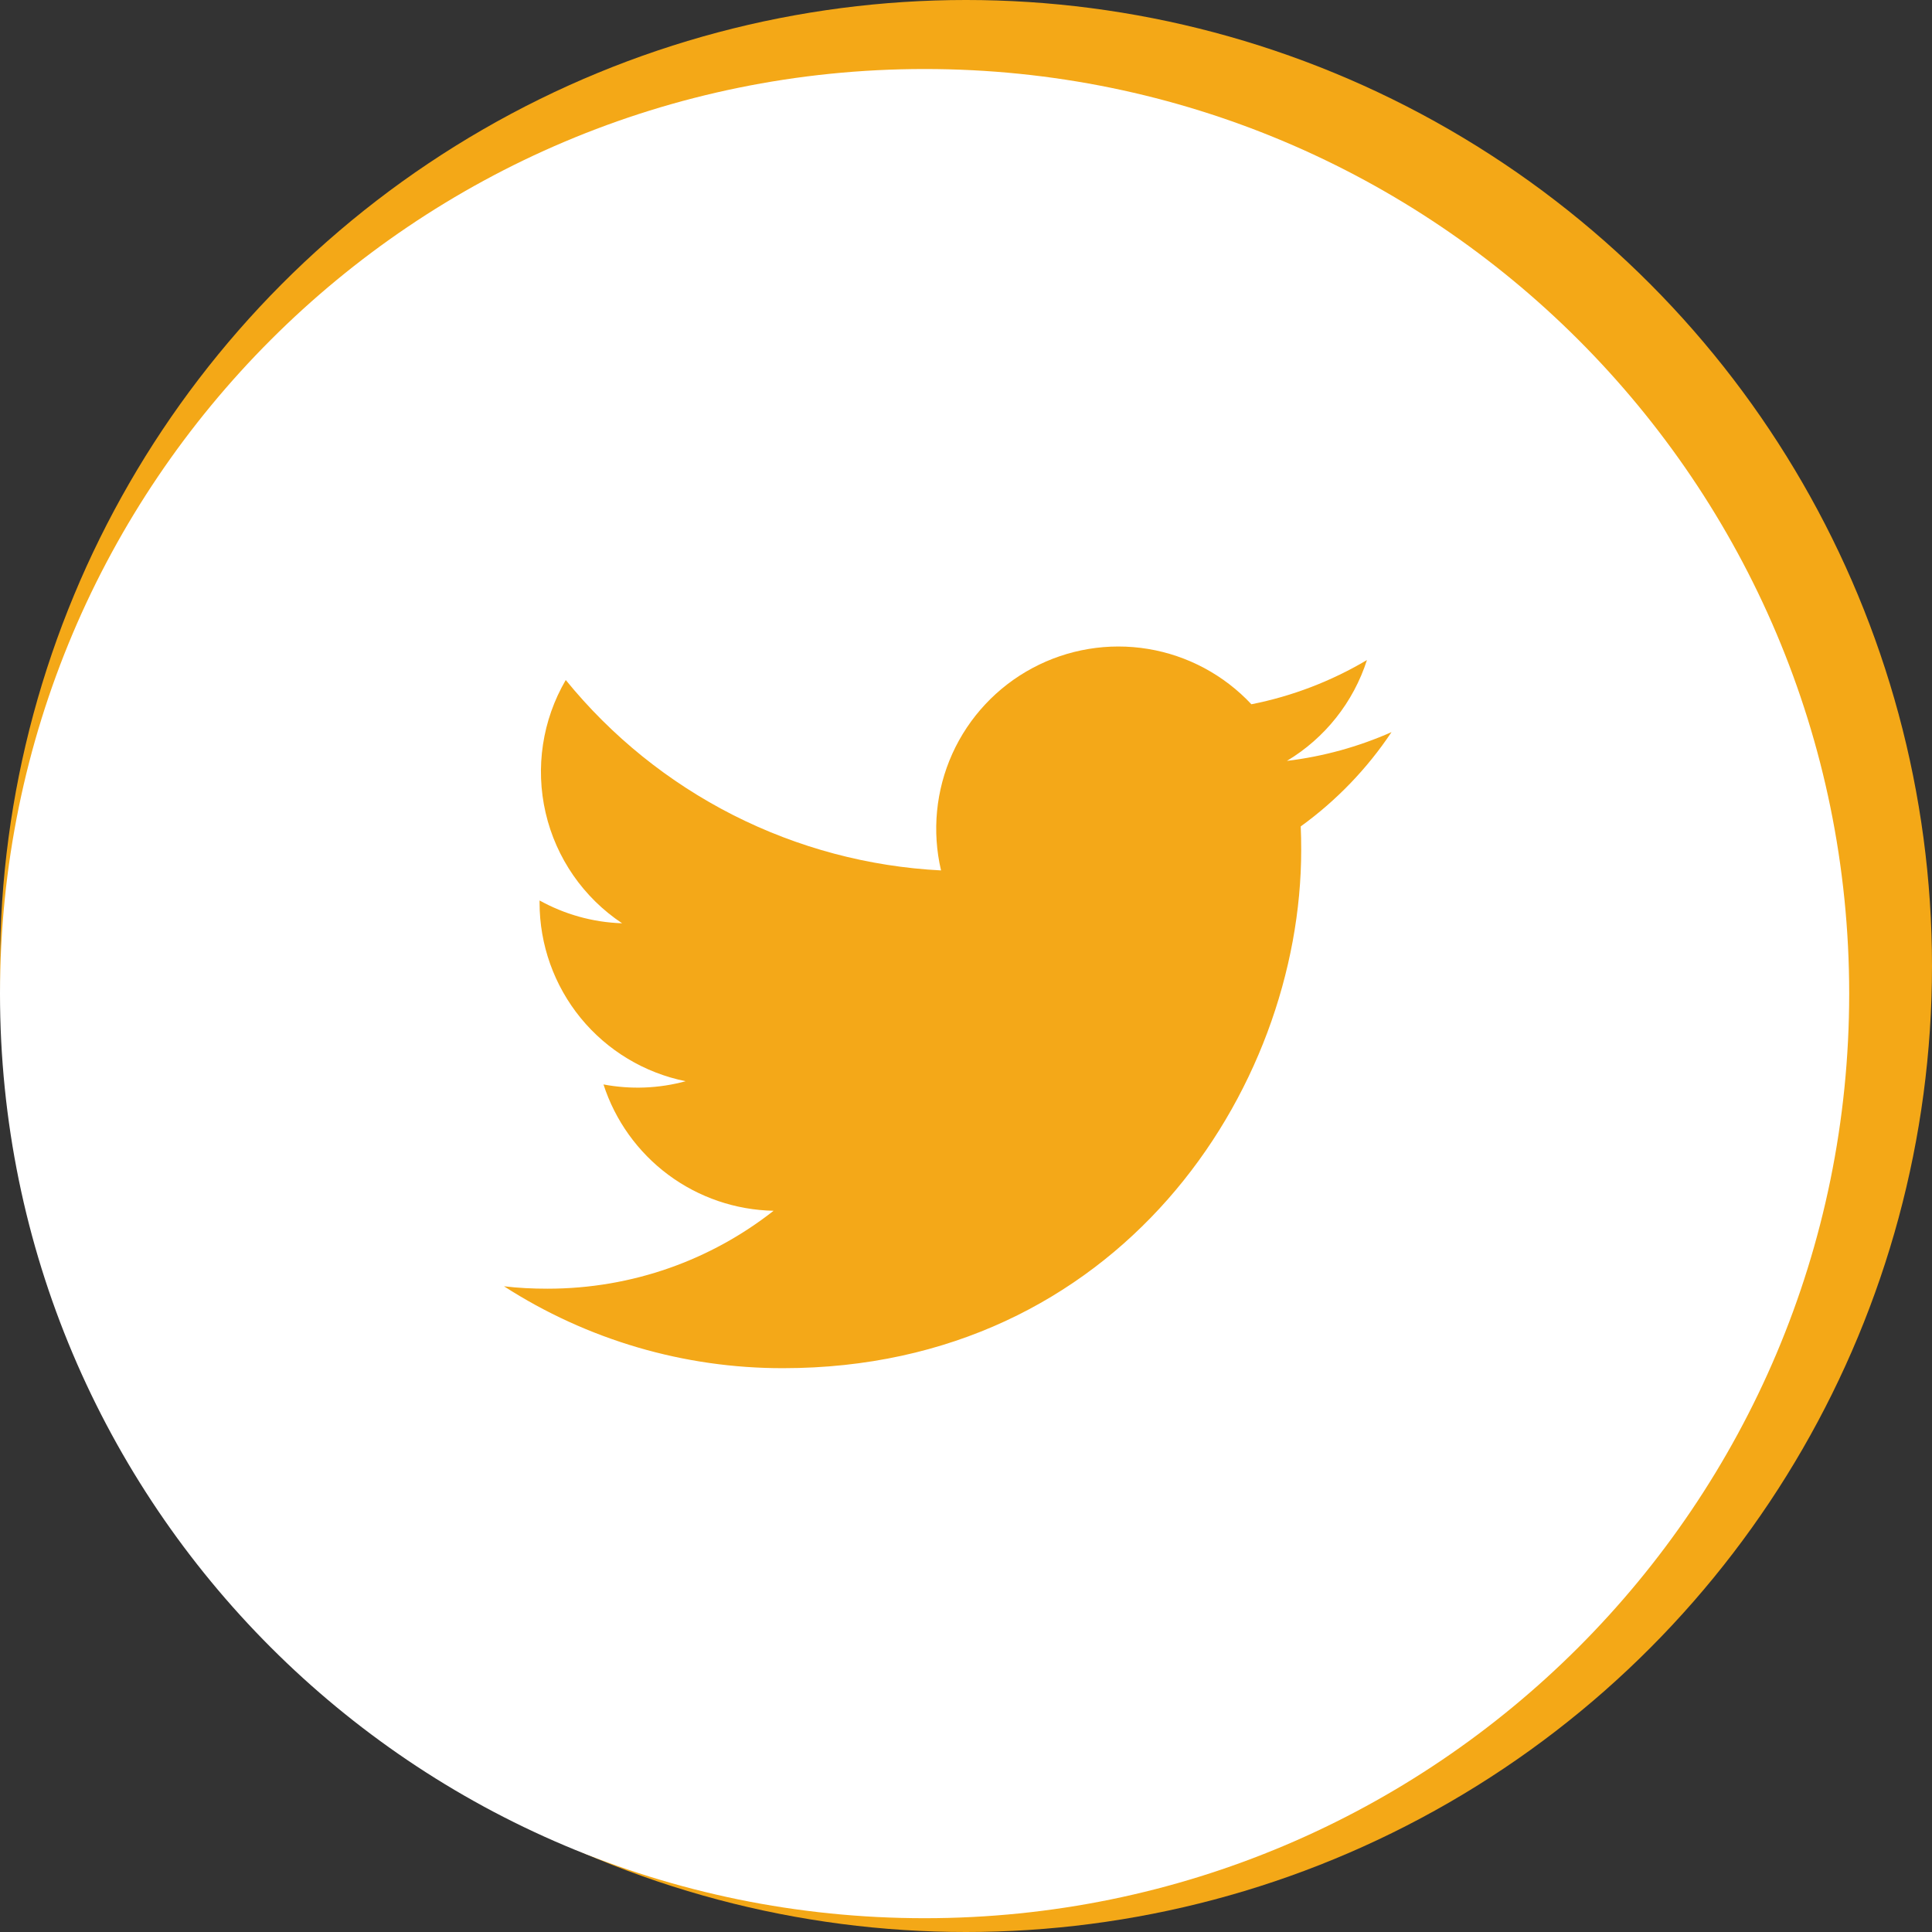 <svg width="36" height="36" viewBox="0 0 36 36" fill="none" xmlns="http://www.w3.org/2000/svg">
<rect x="0" y="0" width="36" height="36" fill="#333333" stroke="none"/>
<circle cx="18" cy="18" r="18" fill="#F4A817"/>
<circle cx="16.5" cy="19.5" r="15.5" fill="#F4A818"/>
<path d="M17.229 1.286C7.713 1.286 0 8.999 0 18.514C0 28.029 7.713 35.743 17.229 35.743C26.744 35.743 34.457 28.029 34.457 18.514C34.457 8.999 26.744 1.286 17.229 1.286ZM24.237 15.399C24.244 15.546 24.246 15.693 24.246 15.837C24.246 20.323 20.834 25.494 14.592 25.494C12.748 25.497 10.942 24.967 9.391 23.968C9.655 24 9.926 24.013 10.201 24.013C11.791 24.013 13.253 23.473 14.415 22.561C13.707 22.547 13.021 22.313 12.453 21.891C11.885 21.469 11.463 20.88 11.245 20.207C11.753 20.303 12.277 20.283 12.776 20.147C12.008 19.992 11.317 19.576 10.821 18.97C10.325 18.363 10.054 17.604 10.054 16.82V16.779C10.511 17.032 11.035 17.186 11.592 17.204C10.872 16.725 10.362 15.989 10.167 15.146C9.972 14.303 10.106 13.418 10.542 12.671C11.394 13.719 12.457 14.576 13.662 15.188C14.867 15.799 16.186 16.15 17.535 16.219C17.364 15.491 17.438 14.726 17.745 14.045C18.053 13.363 18.578 12.802 19.237 12.449C19.896 12.096 20.654 11.97 21.392 12.092C22.13 12.214 22.807 12.577 23.318 13.123C24.077 12.973 24.805 12.694 25.471 12.299C25.218 13.086 24.688 13.753 23.98 14.178C24.653 14.097 25.31 13.916 25.929 13.642C25.474 14.324 24.901 14.919 24.237 15.399Z" fill="white"/>
</svg>
